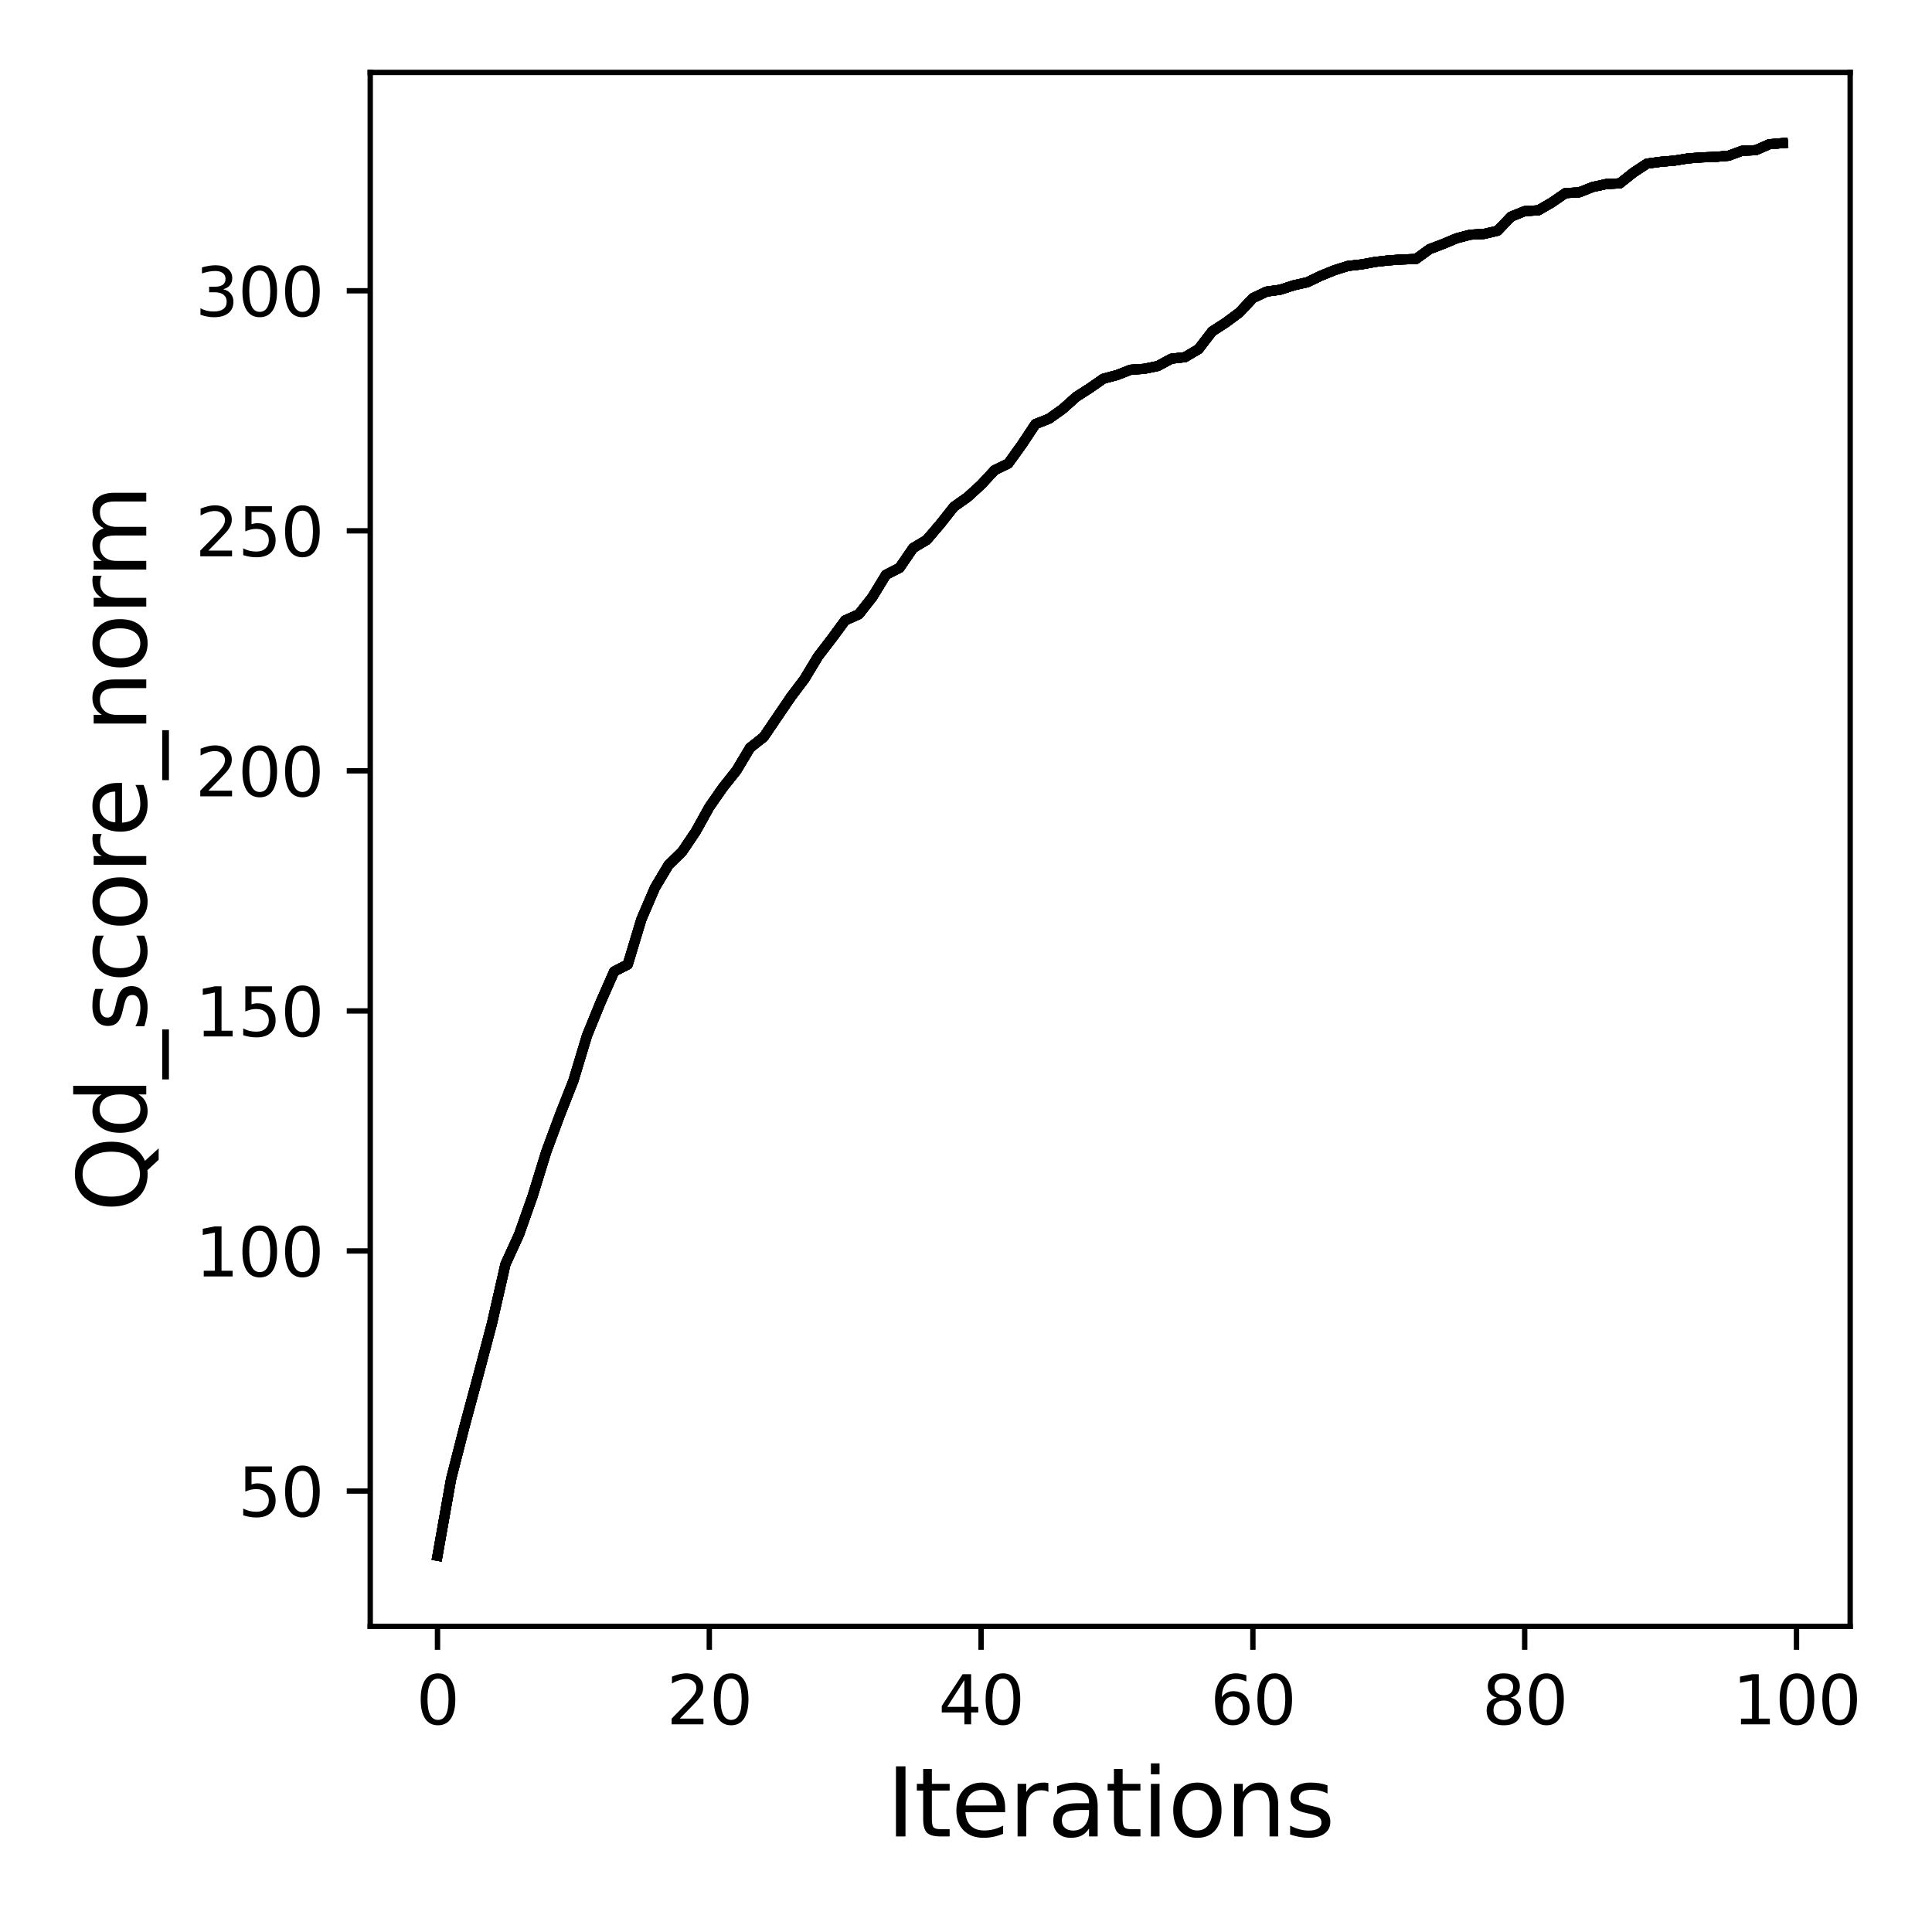 <?xml version="1.0" encoding="utf-8" standalone="no"?>
<!DOCTYPE svg PUBLIC "-//W3C//DTD SVG 1.1//EN"
  "http://www.w3.org/Graphics/SVG/1.1/DTD/svg11.dtd">
<svg xmlns:xlink="http://www.w3.org/1999/xlink" width="288pt" height="288pt" viewBox="0 0 288 288" xmlns="http://www.w3.org/2000/svg" version="1.1">
 <defs>
  <style type="text/css">*{stroke-linejoin: round; stroke-linecap: butt}</style>
 </defs>
 <g id="figure_1">
  <g id="patch_1">
   <path d="M 0 288 
L 288 288 
L 288 0 
L 0 0 
z
" style="fill: #ffffff"/>
  </g>
  <g id="axes_1">
   <g id="patch_2">
    <path d="M 55.19 242.44 
L 275.801 242.44 
L 275.801 10.8 
L 55.19 10.8 
z
" style="fill: #ffffff"/>
   </g>
   <g id="matplotlib.axis_1">
    <g id="xtick_1">
     <g id="line2d_1">
      <defs>
       <path id="m233c86738b" d="M 0 0 
L 0 3.5 
" style="stroke: #000000; stroke-width: 0.8"/>
      </defs>
      <g>
       <use xlink:href="#m233c86738b" x="65.218" y="242.44" style="stroke: #000000; stroke-width: 0.8"/>
      </g>
     </g>
     <g id="text_1">
      <!-- 0 -->
      <g transform="translate(62.037 257.038) scale(0.1 -0.1)">
       <defs>
        <path id="DejaVuSans-30" d="M 2034 4250 
Q 1547 4250 1301 3770 
Q 1056 3291 1056 2328 
Q 1056 1369 1301 889 
Q 1547 409 2034 409 
Q 2525 409 2770 889 
Q 3016 1369 3016 2328 
Q 3016 3291 2770 3770 
Q 2525 4250 2034 4250 
z
M 2034 4750 
Q 2819 4750 3233 4129 
Q 3647 3509 3647 2328 
Q 3647 1150 3233 529 
Q 2819 -91 2034 -91 
Q 1250 -91 836 529 
Q 422 1150 422 2328 
Q 422 3509 836 4129 
Q 1250 4750 2034 4750 
z
" transform="scale(0.016)"/>
       </defs>
       <use xlink:href="#DejaVuSans-30"/>
      </g>
     </g>
    </g>
    <g id="xtick_2">
     <g id="line2d_2">
      <g>
       <use xlink:href="#m233c86738b" x="105.734" y="242.44" style="stroke: #000000; stroke-width: 0.8"/>
      </g>
     </g>
     <g id="text_2">
      <!-- 20 -->
      <g transform="translate(99.371 257.038) scale(0.1 -0.1)">
       <defs>
        <path id="DejaVuSans-32" d="M 1228 531 
L 3431 531 
L 3431 0 
L 469 0 
L 469 531 
Q 828 903 1448 1529 
Q 2069 2156 2228 2338 
Q 2531 2678 2651 2914 
Q 2772 3150 2772 3378 
Q 2772 3750 2511 3984 
Q 2250 4219 1831 4219 
Q 1534 4219 1204 4116 
Q 875 4013 500 3803 
L 500 4441 
Q 881 4594 1212 4672 
Q 1544 4750 1819 4750 
Q 2544 4750 2975 4387 
Q 3406 4025 3406 3419 
Q 3406 3131 3298 2873 
Q 3191 2616 2906 2266 
Q 2828 2175 2409 1742 
Q 1991 1309 1228 531 
z
" transform="scale(0.016)"/>
       </defs>
       <use xlink:href="#DejaVuSans-32"/>
       <use xlink:href="#DejaVuSans-30" x="63.623"/>
      </g>
     </g>
    </g>
    <g id="xtick_3">
     <g id="line2d_3">
      <g>
       <use xlink:href="#m233c86738b" x="146.25" y="242.44" style="stroke: #000000; stroke-width: 0.8"/>
      </g>
     </g>
     <g id="text_3">
      <!-- 40 -->
      <g transform="translate(139.888 257.038) scale(0.1 -0.1)">
       <defs>
        <path id="DejaVuSans-34" d="M 2419 4116 
L 825 1625 
L 2419 1625 
L 2419 4116 
z
M 2253 4666 
L 3047 4666 
L 3047 1625 
L 3713 1625 
L 3713 1100 
L 3047 1100 
L 3047 0 
L 2419 0 
L 2419 1100 
L 313 1100 
L 313 1709 
L 2253 4666 
z
" transform="scale(0.016)"/>
       </defs>
       <use xlink:href="#DejaVuSans-34"/>
       <use xlink:href="#DejaVuSans-30" x="63.623"/>
      </g>
     </g>
    </g>
    <g id="xtick_4">
     <g id="line2d_4">
      <g>
       <use xlink:href="#m233c86738b" x="186.766" y="242.44" style="stroke: #000000; stroke-width: 0.8"/>
      </g>
     </g>
     <g id="text_4">
      <!-- 60 -->
      <g transform="translate(180.404 257.038) scale(0.1 -0.1)">
       <defs>
        <path id="DejaVuSans-36" d="M 2113 2584 
Q 1688 2584 1439 2293 
Q 1191 2003 1191 1497 
Q 1191 994 1439 701 
Q 1688 409 2113 409 
Q 2538 409 2786 701 
Q 3034 994 3034 1497 
Q 3034 2003 2786 2293 
Q 2538 2584 2113 2584 
z
M 3366 4563 
L 3366 3988 
Q 3128 4100 2886 4159 
Q 2644 4219 2406 4219 
Q 1781 4219 1451 3797 
Q 1122 3375 1075 2522 
Q 1259 2794 1537 2939 
Q 1816 3084 2150 3084 
Q 2853 3084 3261 2657 
Q 3669 2231 3669 1497 
Q 3669 778 3244 343 
Q 2819 -91 2113 -91 
Q 1303 -91 875 529 
Q 447 1150 447 2328 
Q 447 3434 972 4092 
Q 1497 4750 2381 4750 
Q 2619 4750 2861 4703 
Q 3103 4656 3366 4563 
z
" transform="scale(0.016)"/>
       </defs>
       <use xlink:href="#DejaVuSans-36"/>
       <use xlink:href="#DejaVuSans-30" x="63.623"/>
      </g>
     </g>
    </g>
    <g id="xtick_5">
     <g id="line2d_5">
      <g>
       <use xlink:href="#m233c86738b" x="227.283" y="242.44" style="stroke: #000000; stroke-width: 0.8"/>
      </g>
     </g>
     <g id="text_5">
      <!-- 80 -->
      <g transform="translate(220.92 257.038) scale(0.1 -0.1)">
       <defs>
        <path id="DejaVuSans-38" d="M 2034 2216 
Q 1584 2216 1326 1975 
Q 1069 1734 1069 1313 
Q 1069 891 1326 650 
Q 1584 409 2034 409 
Q 2484 409 2743 651 
Q 3003 894 3003 1313 
Q 3003 1734 2745 1975 
Q 2488 2216 2034 2216 
z
M 1403 2484 
Q 997 2584 770 2862 
Q 544 3141 544 3541 
Q 544 4100 942 4425 
Q 1341 4750 2034 4750 
Q 2731 4750 3128 4425 
Q 3525 4100 3525 3541 
Q 3525 3141 3298 2862 
Q 3072 2584 2669 2484 
Q 3125 2378 3379 2068 
Q 3634 1759 3634 1313 
Q 3634 634 3220 271 
Q 2806 -91 2034 -91 
Q 1263 -91 848 271 
Q 434 634 434 1313 
Q 434 1759 690 2068 
Q 947 2378 1403 2484 
z
M 1172 3481 
Q 1172 3119 1398 2916 
Q 1625 2713 2034 2713 
Q 2441 2713 2670 2916 
Q 2900 3119 2900 3481 
Q 2900 3844 2670 4047 
Q 2441 4250 2034 4250 
Q 1625 4250 1398 4047 
Q 1172 3844 1172 3481 
z
" transform="scale(0.016)"/>
       </defs>
       <use xlink:href="#DejaVuSans-38"/>
       <use xlink:href="#DejaVuSans-30" x="63.623"/>
      </g>
     </g>
    </g>
    <g id="xtick_6">
     <g id="line2d_6">
      <g>
       <use xlink:href="#m233c86738b" x="267.799" y="242.44" style="stroke: #000000; stroke-width: 0.8"/>
      </g>
     </g>
     <g id="text_6">
      <!-- 100 -->
      <g transform="translate(258.255 257.038) scale(0.1 -0.1)">
       <defs>
        <path id="DejaVuSans-31" d="M 794 531 
L 1825 531 
L 1825 4091 
L 703 3866 
L 703 4441 
L 1819 4666 
L 2450 4666 
L 2450 531 
L 3481 531 
L 3481 0 
L 794 0 
L 794 531 
z
" transform="scale(0.016)"/>
       </defs>
       <use xlink:href="#DejaVuSans-31"/>
       <use xlink:href="#DejaVuSans-30" x="63.623"/>
       <use xlink:href="#DejaVuSans-30" x="127.246"/>
      </g>
     </g>
    </g>
    <g id="text_7">
     <!-- Iterations -->
     <g transform="translate(132.157 273.756) scale(0.14 -0.14)">
      <defs>
       <path id="DejaVuSans-49" d="M 628 4666 
L 1259 4666 
L 1259 0 
L 628 0 
L 628 4666 
z
" transform="scale(0.016)"/>
       <path id="DejaVuSans-74" d="M 1172 4494 
L 1172 3500 
L 2356 3500 
L 2356 3053 
L 1172 3053 
L 1172 1153 
Q 1172 725 1289 603 
Q 1406 481 1766 481 
L 2356 481 
L 2356 0 
L 1766 0 
Q 1100 0 847 248 
Q 594 497 594 1153 
L 594 3053 
L 172 3053 
L 172 3500 
L 594 3500 
L 594 4494 
L 1172 4494 
z
" transform="scale(0.016)"/>
       <path id="DejaVuSans-65" d="M 3597 1894 
L 3597 1613 
L 953 1613 
Q 991 1019 1311 708 
Q 1631 397 2203 397 
Q 2534 397 2845 478 
Q 3156 559 3463 722 
L 3463 178 
Q 3153 47 2828 -22 
Q 2503 -91 2169 -91 
Q 1331 -91 842 396 
Q 353 884 353 1716 
Q 353 2575 817 3079 
Q 1281 3584 2069 3584 
Q 2775 3584 3186 3129 
Q 3597 2675 3597 1894 
z
M 3022 2063 
Q 3016 2534 2758 2815 
Q 2500 3097 2075 3097 
Q 1594 3097 1305 2825 
Q 1016 2553 972 2059 
L 3022 2063 
z
" transform="scale(0.016)"/>
       <path id="DejaVuSans-72" d="M 2631 2963 
Q 2534 3019 2420 3045 
Q 2306 3072 2169 3072 
Q 1681 3072 1420 2755 
Q 1159 2438 1159 1844 
L 1159 0 
L 581 0 
L 581 3500 
L 1159 3500 
L 1159 2956 
Q 1341 3275 1631 3429 
Q 1922 3584 2338 3584 
Q 2397 3584 2469 3576 
Q 2541 3569 2628 3553 
L 2631 2963 
z
" transform="scale(0.016)"/>
       <path id="DejaVuSans-61" d="M 2194 1759 
Q 1497 1759 1228 1600 
Q 959 1441 959 1056 
Q 959 750 1161 570 
Q 1363 391 1709 391 
Q 2188 391 2477 730 
Q 2766 1069 2766 1631 
L 2766 1759 
L 2194 1759 
z
M 3341 1997 
L 3341 0 
L 2766 0 
L 2766 531 
Q 2569 213 2275 61 
Q 1981 -91 1556 -91 
Q 1019 -91 701 211 
Q 384 513 384 1019 
Q 384 1609 779 1909 
Q 1175 2209 1959 2209 
L 2766 2209 
L 2766 2266 
Q 2766 2663 2505 2880 
Q 2244 3097 1772 3097 
Q 1472 3097 1187 3025 
Q 903 2953 641 2809 
L 641 3341 
Q 956 3463 1253 3523 
Q 1550 3584 1831 3584 
Q 2591 3584 2966 3190 
Q 3341 2797 3341 1997 
z
" transform="scale(0.016)"/>
       <path id="DejaVuSans-69" d="M 603 3500 
L 1178 3500 
L 1178 0 
L 603 0 
L 603 3500 
z
M 603 4863 
L 1178 4863 
L 1178 4134 
L 603 4134 
L 603 4863 
z
" transform="scale(0.016)"/>
       <path id="DejaVuSans-6f" d="M 1959 3097 
Q 1497 3097 1228 2736 
Q 959 2375 959 1747 
Q 959 1119 1226 758 
Q 1494 397 1959 397 
Q 2419 397 2687 759 
Q 2956 1122 2956 1747 
Q 2956 2369 2687 2733 
Q 2419 3097 1959 3097 
z
M 1959 3584 
Q 2709 3584 3137 3096 
Q 3566 2609 3566 1747 
Q 3566 888 3137 398 
Q 2709 -91 1959 -91 
Q 1206 -91 779 398 
Q 353 888 353 1747 
Q 353 2609 779 3096 
Q 1206 3584 1959 3584 
z
" transform="scale(0.016)"/>
       <path id="DejaVuSans-6e" d="M 3513 2113 
L 3513 0 
L 2938 0 
L 2938 2094 
Q 2938 2591 2744 2837 
Q 2550 3084 2163 3084 
Q 1697 3084 1428 2787 
Q 1159 2491 1159 1978 
L 1159 0 
L 581 0 
L 581 3500 
L 1159 3500 
L 1159 2956 
Q 1366 3272 1645 3428 
Q 1925 3584 2291 3584 
Q 2894 3584 3203 3211 
Q 3513 2838 3513 2113 
z
" transform="scale(0.016)"/>
       <path id="DejaVuSans-73" d="M 2834 3397 
L 2834 2853 
Q 2591 2978 2328 3040 
Q 2066 3103 1784 3103 
Q 1356 3103 1142 2972 
Q 928 2841 928 2578 
Q 928 2378 1081 2264 
Q 1234 2150 1697 2047 
L 1894 2003 
Q 2506 1872 2764 1633 
Q 3022 1394 3022 966 
Q 3022 478 2636 193 
Q 2250 -91 1575 -91 
Q 1294 -91 989 -36 
Q 684 19 347 128 
L 347 722 
Q 666 556 975 473 
Q 1284 391 1588 391 
Q 1994 391 2212 530 
Q 2431 669 2431 922 
Q 2431 1156 2273 1281 
Q 2116 1406 1581 1522 
L 1381 1569 
Q 847 1681 609 1914 
Q 372 2147 372 2553 
Q 372 3047 722 3315 
Q 1072 3584 1716 3584 
Q 2034 3584 2315 3537 
Q 2597 3491 2834 3397 
z
" transform="scale(0.016)"/>
      </defs>
      <use xlink:href="#DejaVuSans-49"/>
      <use xlink:href="#DejaVuSans-74" x="29.492"/>
      <use xlink:href="#DejaVuSans-65" x="68.701"/>
      <use xlink:href="#DejaVuSans-72" x="130.225"/>
      <use xlink:href="#DejaVuSans-61" x="171.338"/>
      <use xlink:href="#DejaVuSans-74" x="232.617"/>
      <use xlink:href="#DejaVuSans-69" x="271.826"/>
      <use xlink:href="#DejaVuSans-6f" x="299.609"/>
      <use xlink:href="#DejaVuSans-6e" x="360.791"/>
      <use xlink:href="#DejaVuSans-73" x="424.17"/>
     </g>
    </g>
   </g>
   <g id="matplotlib.axis_2">
    <g id="ytick_1">
     <g id="line2d_7">
      <defs>
       <path id="m5ac61abd0d" d="M 0 0 
L -3.5 0 
" style="stroke: #000000; stroke-width: 0.8"/>
      </defs>
      <g>
       <use xlink:href="#m5ac61abd0d" x="55.19" y="222.264" style="stroke: #000000; stroke-width: 0.8"/>
      </g>
     </g>
     <g id="text_8">
      <!-- 50 -->
      <g transform="translate(35.465 226.063) scale(0.1 -0.1)">
       <defs>
        <path id="DejaVuSans-35" d="M 691 4666 
L 3169 4666 
L 3169 4134 
L 1269 4134 
L 1269 2991 
Q 1406 3038 1543 3061 
Q 1681 3084 1819 3084 
Q 2600 3084 3056 2656 
Q 3513 2228 3513 1497 
Q 3513 744 3044 326 
Q 2575 -91 1722 -91 
Q 1428 -91 1123 -41 
Q 819 9 494 109 
L 494 744 
Q 775 591 1075 516 
Q 1375 441 1709 441 
Q 2250 441 2565 725 
Q 2881 1009 2881 1497 
Q 2881 1984 2565 2268 
Q 2250 2553 1709 2553 
Q 1456 2553 1204 2497 
Q 953 2441 691 2322 
L 691 4666 
z
" transform="scale(0.016)"/>
       </defs>
       <use xlink:href="#DejaVuSans-35"/>
       <use xlink:href="#DejaVuSans-30" x="63.623"/>
      </g>
     </g>
    </g>
    <g id="ytick_2">
     <g id="line2d_8">
      <g>
       <use xlink:href="#m5ac61abd0d" x="55.19" y="186.48" style="stroke: #000000; stroke-width: 0.8"/>
      </g>
     </g>
     <g id="text_9">
      <!-- 100 -->
      <g transform="translate(29.102 190.279) scale(0.1 -0.1)">
       <use xlink:href="#DejaVuSans-31"/>
       <use xlink:href="#DejaVuSans-30" x="63.623"/>
       <use xlink:href="#DejaVuSans-30" x="127.246"/>
      </g>
     </g>
    </g>
    <g id="ytick_3">
     <g id="line2d_9">
      <g>
       <use xlink:href="#m5ac61abd0d" x="55.19" y="150.695" style="stroke: #000000; stroke-width: 0.8"/>
      </g>
     </g>
     <g id="text_10">
      <!-- 150 -->
      <g transform="translate(29.102 154.495) scale(0.1 -0.1)">
       <use xlink:href="#DejaVuSans-31"/>
       <use xlink:href="#DejaVuSans-35" x="63.623"/>
       <use xlink:href="#DejaVuSans-30" x="127.246"/>
      </g>
     </g>
    </g>
    <g id="ytick_4">
     <g id="line2d_10">
      <g>
       <use xlink:href="#m5ac61abd0d" x="55.19" y="114.911" style="stroke: #000000; stroke-width: 0.8"/>
      </g>
     </g>
     <g id="text_11">
      <!-- 200 -->
      <g transform="translate(29.102 118.711) scale(0.1 -0.1)">
       <use xlink:href="#DejaVuSans-32"/>
       <use xlink:href="#DejaVuSans-30" x="63.623"/>
       <use xlink:href="#DejaVuSans-30" x="127.246"/>
      </g>
     </g>
    </g>
    <g id="ytick_5">
     <g id="line2d_11">
      <g>
       <use xlink:href="#m5ac61abd0d" x="55.19" y="79.127" style="stroke: #000000; stroke-width: 0.8"/>
      </g>
     </g>
     <g id="text_12">
      <!-- 250 -->
      <g transform="translate(29.102 82.927) scale(0.1 -0.1)">
       <use xlink:href="#DejaVuSans-32"/>
       <use xlink:href="#DejaVuSans-35" x="63.623"/>
       <use xlink:href="#DejaVuSans-30" x="127.246"/>
      </g>
     </g>
    </g>
    <g id="ytick_6">
     <g id="line2d_12">
      <g>
       <use xlink:href="#m5ac61abd0d" x="55.19" y="43.343" style="stroke: #000000; stroke-width: 0.8"/>
      </g>
     </g>
     <g id="text_13">
      <!-- 300 -->
      <g transform="translate(29.102 47.143) scale(0.1 -0.1)">
       <defs>
        <path id="DejaVuSans-33" d="M 2597 2516 
Q 3050 2419 3304 2112 
Q 3559 1806 3559 1356 
Q 3559 666 3084 287 
Q 2609 -91 1734 -91 
Q 1441 -91 1130 -33 
Q 819 25 488 141 
L 488 750 
Q 750 597 1062 519 
Q 1375 441 1716 441 
Q 2309 441 2620 675 
Q 2931 909 2931 1356 
Q 2931 1769 2642 2001 
Q 2353 2234 1838 2234 
L 1294 2234 
L 1294 2753 
L 1863 2753 
Q 2328 2753 2575 2939 
Q 2822 3125 2822 3475 
Q 2822 3834 2567 4026 
Q 2313 4219 1838 4219 
Q 1578 4219 1281 4162 
Q 984 4106 628 3988 
L 628 4550 
Q 988 4650 1302 4700 
Q 1616 4750 1894 4750 
Q 2613 4750 3031 4423 
Q 3450 4097 3450 3541 
Q 3450 3153 3228 2886 
Q 3006 2619 2597 2516 
z
" transform="scale(0.016)"/>
       </defs>
       <use xlink:href="#DejaVuSans-33"/>
       <use xlink:href="#DejaVuSans-30" x="63.623"/>
       <use xlink:href="#DejaVuSans-30" x="127.246"/>
      </g>
     </g>
    </g>
    <g id="text_14">
     <!-- Qd_score_norm -->
     <g transform="translate(21.802 180.673) rotate(-90) scale(0.14 -0.14)">
      <defs>
       <path id="DejaVuSans-51" d="M 2522 4238 
Q 1834 4238 1429 3725 
Q 1025 3213 1025 2328 
Q 1025 1447 1429 934 
Q 1834 422 2522 422 
Q 3209 422 3611 934 
Q 4013 1447 4013 2328 
Q 4013 3213 3611 3725 
Q 3209 4238 2522 4238 
z
M 3406 84 
L 4238 -825 
L 3475 -825 
L 2784 -78 
Q 2681 -84 2626 -87 
Q 2572 -91 2522 -91 
Q 1538 -91 948 567 
Q 359 1225 359 2328 
Q 359 3434 948 4092 
Q 1538 4750 2522 4750 
Q 3503 4750 4090 4092 
Q 4678 3434 4678 2328 
Q 4678 1516 4351 937 
Q 4025 359 3406 84 
z
" transform="scale(0.016)"/>
       <path id="DejaVuSans-64" d="M 2906 2969 
L 2906 4863 
L 3481 4863 
L 3481 0 
L 2906 0 
L 2906 525 
Q 2725 213 2448 61 
Q 2172 -91 1784 -91 
Q 1150 -91 751 415 
Q 353 922 353 1747 
Q 353 2572 751 3078 
Q 1150 3584 1784 3584 
Q 2172 3584 2448 3432 
Q 2725 3281 2906 2969 
z
M 947 1747 
Q 947 1113 1208 752 
Q 1469 391 1925 391 
Q 2381 391 2643 752 
Q 2906 1113 2906 1747 
Q 2906 2381 2643 2742 
Q 2381 3103 1925 3103 
Q 1469 3103 1208 2742 
Q 947 2381 947 1747 
z
" transform="scale(0.016)"/>
       <path id="DejaVuSans-5f" d="M 3263 -1063 
L 3263 -1509 
L -63 -1509 
L -63 -1063 
L 3263 -1063 
z
" transform="scale(0.016)"/>
       <path id="DejaVuSans-63" d="M 3122 3366 
L 3122 2828 
Q 2878 2963 2633 3030 
Q 2388 3097 2138 3097 
Q 1578 3097 1268 2742 
Q 959 2388 959 1747 
Q 959 1106 1268 751 
Q 1578 397 2138 397 
Q 2388 397 2633 464 
Q 2878 531 3122 666 
L 3122 134 
Q 2881 22 2623 -34 
Q 2366 -91 2075 -91 
Q 1284 -91 818 406 
Q 353 903 353 1747 
Q 353 2603 823 3093 
Q 1294 3584 2113 3584 
Q 2378 3584 2631 3529 
Q 2884 3475 3122 3366 
z
" transform="scale(0.016)"/>
       <path id="DejaVuSans-6d" d="M 3328 2828 
Q 3544 3216 3844 3400 
Q 4144 3584 4550 3584 
Q 5097 3584 5394 3201 
Q 5691 2819 5691 2113 
L 5691 0 
L 5113 0 
L 5113 2094 
Q 5113 2597 4934 2840 
Q 4756 3084 4391 3084 
Q 3944 3084 3684 2787 
Q 3425 2491 3425 1978 
L 3425 0 
L 2847 0 
L 2847 2094 
Q 2847 2600 2669 2842 
Q 2491 3084 2119 3084 
Q 1678 3084 1418 2786 
Q 1159 2488 1159 1978 
L 1159 0 
L 581 0 
L 581 3500 
L 1159 3500 
L 1159 2956 
Q 1356 3278 1631 3431 
Q 1906 3584 2284 3584 
Q 2666 3584 2933 3390 
Q 3200 3197 3328 2828 
z
" transform="scale(0.016)"/>
      </defs>
      <use xlink:href="#DejaVuSans-51"/>
      <use xlink:href="#DejaVuSans-64" x="78.711"/>
      <use xlink:href="#DejaVuSans-5f" x="142.188"/>
      <use xlink:href="#DejaVuSans-73" x="192.188"/>
      <use xlink:href="#DejaVuSans-63" x="244.287"/>
      <use xlink:href="#DejaVuSans-6f" x="299.268"/>
      <use xlink:href="#DejaVuSans-72" x="360.449"/>
      <use xlink:href="#DejaVuSans-65" x="399.312"/>
      <use xlink:href="#DejaVuSans-5f" x="460.836"/>
      <use xlink:href="#DejaVuSans-6e" x="510.836"/>
      <use xlink:href="#DejaVuSans-6f" x="574.215"/>
      <use xlink:href="#DejaVuSans-72" x="635.396"/>
      <use xlink:href="#DejaVuSans-6d" x="674.76"/>
     </g>
    </g>
   </g>
   <g id="line2d_13">
    <path d="M 65.218 231.911 
L 67.244 220.474 
L 69.269 212.537 
L 71.295 205.023 
L 73.321 197.344 
L 75.347 188.455 
L 77.373 184.025 
L 79.398 178.292 
L 81.424 171.715 
L 83.45 166.24 
L 85.476 161.094 
L 87.502 154.381 
L 89.528 149.407 
L 91.553 144.813 
L 93.579 143.775 
L 95.605 137.055 
L 97.631 132.331 
L 99.657 128.939 
L 101.682 126.964 
L 103.708 123.958 
L 105.734 120.308 
L 107.76 117.402 
L 109.786 114.854 
L 111.811 111.469 
L 113.837 109.866 
L 115.863 106.889 
L 117.889 103.904 
L 119.915 101.221 
L 121.94 97.864 
L 123.966 95.223 
L 125.992 92.475 
L 128.018 91.573 
L 130.044 89.004 
L 132.07 85.683 
L 134.095 84.645 
L 136.121 81.69 
L 138.147 80.48 
L 140.173 78.104 
L 142.199 75.542 
L 144.224 74.111 
L 146.25 72.264 
L 148.276 70.081 
L 150.302 69.094 
L 152.328 66.274 
L 154.353 63.218 
L 156.379 62.416 
L 158.405 60.971 
L 160.431 59.16 
L 162.457 57.857 
L 164.483 56.448 
L 166.508 55.911 
L 168.534 55.116 
L 170.56 54.98 
L 172.586 54.565 
L 174.612 53.47 
L 176.637 53.241 
L 178.663 52.046 
L 180.689 49.405 
L 182.715 48.096 
L 184.741 46.593 
L 186.766 44.438 
L 188.792 43.472 
L 190.818 43.193 
L 192.844 42.535 
L 194.87 42.077 
L 196.896 41.103 
L 198.921 40.28 
L 200.947 39.643 
L 202.973 39.414 
L 204.999 39.042 
L 207.025 38.813 
L 209.05 38.677 
L 211.076 38.606 
L 213.102 37.138 
L 215.128 36.366 
L 217.154 35.514 
L 219.179 34.984 
L 221.205 34.877 
L 223.231 34.397 
L 225.257 32.293 
L 227.283 31.47 
L 229.308 31.356 
L 231.334 30.182 
L 233.36 28.786 
L 235.386 28.679 
L 237.412 27.878 
L 239.438 27.434 
L 241.463 27.334 
L 243.489 25.723 
L 245.515 24.392 
L 247.541 24.12 
L 249.567 23.948 
L 251.592 23.619 
L 253.618 23.462 
L 255.644 23.39 
L 257.67 23.218 
L 259.696 22.474 
L 261.721 22.388 
L 263.747 21.501 
L 265.773 21.329 
" clip-path="url(#pc21f4fee21)" style="fill: none; stroke: #000000; stroke-width: 1.5; stroke-linecap: square"/>
   </g>
   <g id="line2d_14">
    <path d="M 65.218 231.911 
L 67.244 220.474 
L 69.269 212.537 
L 71.295 205.023 
L 73.321 197.344 
L 75.347 188.455 
L 77.373 184.025 
L 79.398 178.292 
L 81.424 171.715 
L 83.45 166.24 
L 85.476 161.094 
L 87.502 154.381 
L 89.528 149.407 
L 91.553 144.813 
L 93.579 143.775 
L 95.605 137.055 
L 97.631 132.331 
L 99.657 128.939 
L 101.682 126.964 
L 103.708 123.958 
L 105.734 120.308 
L 107.76 117.402 
L 109.786 114.854 
L 111.811 111.469 
L 113.837 109.866 
L 115.863 106.889 
L 117.889 103.904 
L 119.915 101.221 
L 121.94 97.864 
L 123.966 95.223 
L 125.992 92.475 
L 128.018 91.573 
L 130.044 89.004 
L 132.07 85.683 
L 134.095 84.645 
L 136.121 81.69 
L 138.147 80.48 
L 140.173 78.104 
L 142.199 75.542 
L 144.224 74.111 
L 146.25 72.264 
L 148.276 70.081 
L 150.302 69.094 
L 152.328 66.274 
L 154.353 63.218 
L 156.379 62.416 
L 158.405 60.971 
L 160.431 59.16 
L 162.457 57.857 
L 164.483 56.448 
L 166.508 55.911 
L 168.534 55.116 
L 170.56 54.98 
L 172.586 54.565 
L 174.612 53.47 
L 176.637 53.241 
L 178.663 52.046 
L 180.689 49.405 
L 182.715 48.096 
L 184.741 46.593 
L 186.766 44.438 
L 188.792 43.472 
L 190.818 43.193 
L 192.844 42.535 
L 194.87 42.077 
L 196.896 41.103 
L 198.921 40.28 
L 200.947 39.643 
L 202.973 39.414 
L 204.999 39.042 
L 207.025 38.813 
L 209.05 38.677 
L 211.076 38.606 
L 213.102 37.138 
L 215.128 36.366 
L 217.154 35.514 
L 219.179 34.984 
L 221.205 34.877 
L 223.231 34.397 
L 225.257 32.293 
L 227.283 31.47 
L 229.308 31.356 
L 231.334 30.182 
L 233.36 28.786 
L 235.386 28.679 
L 237.412 27.878 
L 239.438 27.434 
L 241.463 27.334 
L 243.489 25.723 
L 245.515 24.392 
L 247.541 24.12 
L 249.567 23.948 
L 251.592 23.619 
L 253.618 23.462 
L 255.644 23.39 
L 257.67 23.218 
L 259.696 22.474 
L 261.721 22.388 
L 263.747 21.501 
L 265.773 21.329 
" clip-path="url(#pc21f4fee21)" style="fill: none; stroke: #000000; stroke-width: 1.5; stroke-linecap: square"/>
   </g>
   <g id="line2d_15">
    <path d="M 65.218 231.911 
L 67.244 220.474 
L 69.269 212.537 
L 71.295 205.023 
L 73.321 197.344 
L 75.347 188.455 
L 77.373 184.025 
L 79.398 178.292 
L 81.424 171.715 
L 83.45 166.24 
L 85.476 161.094 
L 87.502 154.381 
L 89.528 149.407 
L 91.553 144.813 
L 93.579 143.775 
L 95.605 137.055 
L 97.631 132.331 
L 99.657 128.939 
L 101.682 126.964 
L 103.708 123.958 
L 105.734 120.308 
L 107.76 117.402 
L 109.786 114.854 
L 111.811 111.469 
L 113.837 109.866 
L 115.863 106.889 
L 117.889 103.904 
L 119.915 101.221 
L 121.94 97.864 
L 123.966 95.223 
L 125.992 92.475 
L 128.018 91.573 
L 130.044 89.004 
L 132.07 85.683 
L 134.095 84.645 
L 136.121 81.69 
L 138.147 80.48 
L 140.173 78.104 
L 142.199 75.542 
L 144.224 74.111 
L 146.25 72.264 
L 148.276 70.081 
L 150.302 69.094 
L 152.328 66.274 
L 154.353 63.218 
L 156.379 62.416 
L 158.405 60.971 
L 160.431 59.16 
L 162.457 57.857 
L 164.483 56.448 
L 166.508 55.911 
L 168.534 55.116 
L 170.56 54.98 
L 172.586 54.565 
L 174.612 53.47 
L 176.637 53.241 
L 178.663 52.046 
L 180.689 49.405 
L 182.715 48.096 
L 184.741 46.593 
L 186.766 44.438 
L 188.792 43.472 
L 190.818 43.193 
L 192.844 42.535 
L 194.87 42.077 
L 196.896 41.103 
L 198.921 40.28 
L 200.947 39.643 
L 202.973 39.414 
L 204.999 39.042 
L 207.025 38.813 
L 209.05 38.677 
L 211.076 38.606 
L 213.102 37.138 
L 215.128 36.366 
L 217.154 35.514 
L 219.179 34.984 
L 221.205 34.877 
L 223.231 34.397 
L 225.257 32.293 
L 227.283 31.47 
L 229.308 31.356 
L 231.334 30.182 
L 233.36 28.786 
L 235.386 28.679 
L 237.412 27.878 
L 239.438 27.434 
L 241.463 27.334 
L 243.489 25.723 
L 245.515 24.392 
L 247.541 24.12 
L 249.567 23.948 
L 251.592 23.619 
L 253.618 23.462 
L 255.644 23.39 
L 257.67 23.218 
L 259.696 22.474 
L 261.721 22.388 
L 263.747 21.501 
L 265.773 21.329 
" clip-path="url(#pc21f4fee21)" style="fill: none; stroke: #000000; stroke-width: 1.5; stroke-linecap: square"/>
   </g>
   <g id="line2d_16">
    <path d="M 65.218 231.911 
L 67.244 220.474 
L 69.269 212.537 
L 71.295 205.023 
L 73.321 197.344 
L 75.347 188.455 
L 77.373 184.025 
L 79.398 178.292 
L 81.424 171.715 
L 83.45 166.24 
L 85.476 161.094 
L 87.502 154.381 
L 89.528 149.407 
L 91.553 144.813 
L 93.579 143.775 
L 95.605 137.055 
L 97.631 132.331 
L 99.657 128.939 
L 101.682 126.964 
L 103.708 123.958 
L 105.734 120.308 
L 107.76 117.402 
L 109.786 114.854 
L 111.811 111.469 
L 113.837 109.866 
L 115.863 106.889 
L 117.889 103.904 
L 119.915 101.221 
L 121.94 97.864 
L 123.966 95.223 
L 125.992 92.475 
L 128.018 91.573 
L 130.044 89.004 
L 132.07 85.683 
L 134.095 84.645 
L 136.121 81.69 
L 138.147 80.48 
L 140.173 78.104 
L 142.199 75.542 
L 144.224 74.111 
L 146.25 72.264 
L 148.276 70.081 
L 150.302 69.094 
L 152.328 66.274 
L 154.353 63.218 
L 156.379 62.416 
L 158.405 60.971 
L 160.431 59.16 
L 162.457 57.857 
L 164.483 56.448 
L 166.508 55.911 
L 168.534 55.116 
L 170.56 54.98 
L 172.586 54.565 
L 174.612 53.47 
L 176.637 53.241 
L 178.663 52.046 
L 180.689 49.405 
L 182.715 48.096 
L 184.741 46.593 
L 186.766 44.438 
L 188.792 43.472 
L 190.818 43.193 
L 192.844 42.535 
L 194.87 42.077 
L 196.896 41.103 
L 198.921 40.28 
L 200.947 39.643 
L 202.973 39.414 
L 204.999 39.042 
L 207.025 38.813 
L 209.05 38.677 
L 211.076 38.606 
L 213.102 37.138 
L 215.128 36.366 
L 217.154 35.514 
L 219.179 34.984 
L 221.205 34.877 
L 223.231 34.397 
L 225.257 32.293 
L 227.283 31.47 
L 229.308 31.356 
L 231.334 30.182 
L 233.36 28.786 
L 235.386 28.679 
L 237.412 27.878 
L 239.438 27.434 
L 241.463 27.334 
L 243.489 25.723 
L 245.515 24.392 
L 247.541 24.12 
L 249.567 23.948 
L 251.592 23.619 
L 253.618 23.462 
L 255.644 23.39 
L 257.67 23.218 
L 259.696 22.474 
L 261.721 22.388 
L 263.747 21.501 
L 265.773 21.329 
" clip-path="url(#pc21f4fee21)" style="fill: none; stroke: #000000; stroke-width: 1.5; stroke-linecap: square"/>
   </g>
   <g id="line2d_17">
    <path d="M 65.218 231.911 
L 67.244 220.474 
L 69.269 212.537 
L 71.295 205.023 
L 73.321 197.344 
L 75.347 188.455 
L 77.373 184.025 
L 79.398 178.292 
L 81.424 171.715 
L 83.45 166.24 
L 85.476 161.094 
L 87.502 154.381 
L 89.528 149.407 
L 91.553 144.813 
L 93.579 143.775 
L 95.605 137.055 
L 97.631 132.331 
L 99.657 128.939 
L 101.682 126.964 
L 103.708 123.958 
L 105.734 120.308 
L 107.76 117.402 
L 109.786 114.854 
L 111.811 111.469 
L 113.837 109.866 
L 115.863 106.889 
L 117.889 103.904 
L 119.915 101.221 
L 121.94 97.864 
L 123.966 95.223 
L 125.992 92.475 
L 128.018 91.573 
L 130.044 89.004 
L 132.07 85.683 
L 134.095 84.645 
L 136.121 81.69 
L 138.147 80.48 
L 140.173 78.104 
L 142.199 75.542 
L 144.224 74.111 
L 146.25 72.264 
L 148.276 70.081 
L 150.302 69.094 
L 152.328 66.274 
L 154.353 63.218 
L 156.379 62.416 
L 158.405 60.971 
L 160.431 59.16 
L 162.457 57.857 
L 164.483 56.448 
L 166.508 55.911 
L 168.534 55.116 
L 170.56 54.98 
L 172.586 54.565 
L 174.612 53.47 
L 176.637 53.241 
L 178.663 52.046 
L 180.689 49.405 
L 182.715 48.096 
L 184.741 46.593 
L 186.766 44.438 
L 188.792 43.472 
L 190.818 43.193 
L 192.844 42.535 
L 194.87 42.077 
L 196.896 41.103 
L 198.921 40.28 
L 200.947 39.643 
L 202.973 39.414 
L 204.999 39.042 
L 207.025 38.813 
L 209.05 38.677 
L 211.076 38.606 
L 213.102 37.138 
L 215.128 36.366 
L 217.154 35.514 
L 219.179 34.984 
L 221.205 34.877 
L 223.231 34.397 
L 225.257 32.293 
L 227.283 31.47 
L 229.308 31.356 
L 231.334 30.182 
L 233.36 28.786 
L 235.386 28.679 
L 237.412 27.878 
L 239.438 27.434 
L 241.463 27.334 
L 243.489 25.723 
L 245.515 24.392 
L 247.541 24.12 
L 249.567 23.948 
L 251.592 23.619 
L 253.618 23.462 
L 255.644 23.39 
L 257.67 23.218 
L 259.696 22.474 
L 261.721 22.388 
L 263.747 21.501 
L 265.773 21.329 
" clip-path="url(#pc21f4fee21)" style="fill: none; stroke: #000000; stroke-width: 1.5; stroke-linecap: square"/>
   </g>
   <g id="line2d_18">
    <path d="M 65.218 231.911 
L 67.244 220.474 
L 69.269 212.537 
L 71.295 205.023 
L 73.321 197.344 
L 75.347 188.455 
L 77.373 184.025 
L 79.398 178.292 
L 81.424 171.715 
L 83.45 166.24 
L 85.476 161.094 
L 87.502 154.381 
L 89.528 149.407 
L 91.553 144.813 
L 93.579 143.775 
L 95.605 137.055 
L 97.631 132.331 
L 99.657 128.939 
L 101.682 126.964 
L 103.708 123.958 
L 105.734 120.308 
L 107.76 117.402 
L 109.786 114.854 
L 111.811 111.469 
L 113.837 109.866 
L 115.863 106.889 
L 117.889 103.904 
L 119.915 101.221 
L 121.94 97.864 
L 123.966 95.223 
L 125.992 92.475 
L 128.018 91.573 
L 130.044 89.004 
L 132.07 85.683 
L 134.095 84.645 
L 136.121 81.69 
L 138.147 80.48 
L 140.173 78.104 
L 142.199 75.542 
L 144.224 74.111 
L 146.25 72.264 
L 148.276 70.081 
L 150.302 69.094 
L 152.328 66.274 
L 154.353 63.218 
L 156.379 62.416 
L 158.405 60.971 
L 160.431 59.16 
L 162.457 57.857 
L 164.483 56.448 
L 166.508 55.911 
L 168.534 55.116 
L 170.56 54.98 
L 172.586 54.565 
L 174.612 53.47 
L 176.637 53.241 
L 178.663 52.046 
L 180.689 49.405 
L 182.715 48.096 
L 184.741 46.593 
L 186.766 44.438 
L 188.792 43.472 
L 190.818 43.193 
L 192.844 42.535 
L 194.87 42.077 
L 196.896 41.103 
L 198.921 40.28 
L 200.947 39.643 
L 202.973 39.414 
L 204.999 39.042 
L 207.025 38.813 
L 209.05 38.677 
L 211.076 38.606 
L 213.102 37.138 
L 215.128 36.366 
L 217.154 35.514 
L 219.179 34.984 
L 221.205 34.877 
L 223.231 34.397 
L 225.257 32.293 
L 227.283 31.47 
L 229.308 31.356 
L 231.334 30.182 
L 233.36 28.786 
L 235.386 28.679 
L 237.412 27.878 
L 239.438 27.434 
L 241.463 27.334 
L 243.489 25.723 
L 245.515 24.392 
L 247.541 24.12 
L 249.567 23.948 
L 251.592 23.619 
L 253.618 23.462 
L 255.644 23.39 
L 257.67 23.218 
L 259.696 22.474 
L 261.721 22.388 
L 263.747 21.501 
L 265.773 21.329 
" clip-path="url(#pc21f4fee21)" style="fill: none; stroke: #000000; stroke-width: 1.5; stroke-linecap: square"/>
   </g>
   <g id="patch_3">
    <path d="M 55.19 242.44 
L 55.19 10.8 
" style="fill: none; stroke: #000000; stroke-width: 0.8; stroke-linejoin: miter; stroke-linecap: square"/>
   </g>
   <g id="patch_4">
    <path d="M 275.801 242.44 
L 275.801 10.8 
" style="fill: none; stroke: #000000; stroke-width: 0.8; stroke-linejoin: miter; stroke-linecap: square"/>
   </g>
   <g id="patch_5">
    <path d="M 55.19 242.44 
L 275.801 242.44 
" style="fill: none; stroke: #000000; stroke-width: 0.8; stroke-linejoin: miter; stroke-linecap: square"/>
   </g>
   <g id="patch_6">
    <path d="M 55.19 10.8 
L 275.801 10.8 
" style="fill: none; stroke: #000000; stroke-width: 0.8; stroke-linejoin: miter; stroke-linecap: square"/>
   </g>
  </g>
 </g>
 <defs>
  <clipPath id="pc21f4fee21">
   <rect x="55.19" y="10.8" width="220.611" height="231.64"/>
  </clipPath>
 </defs>
</svg>
